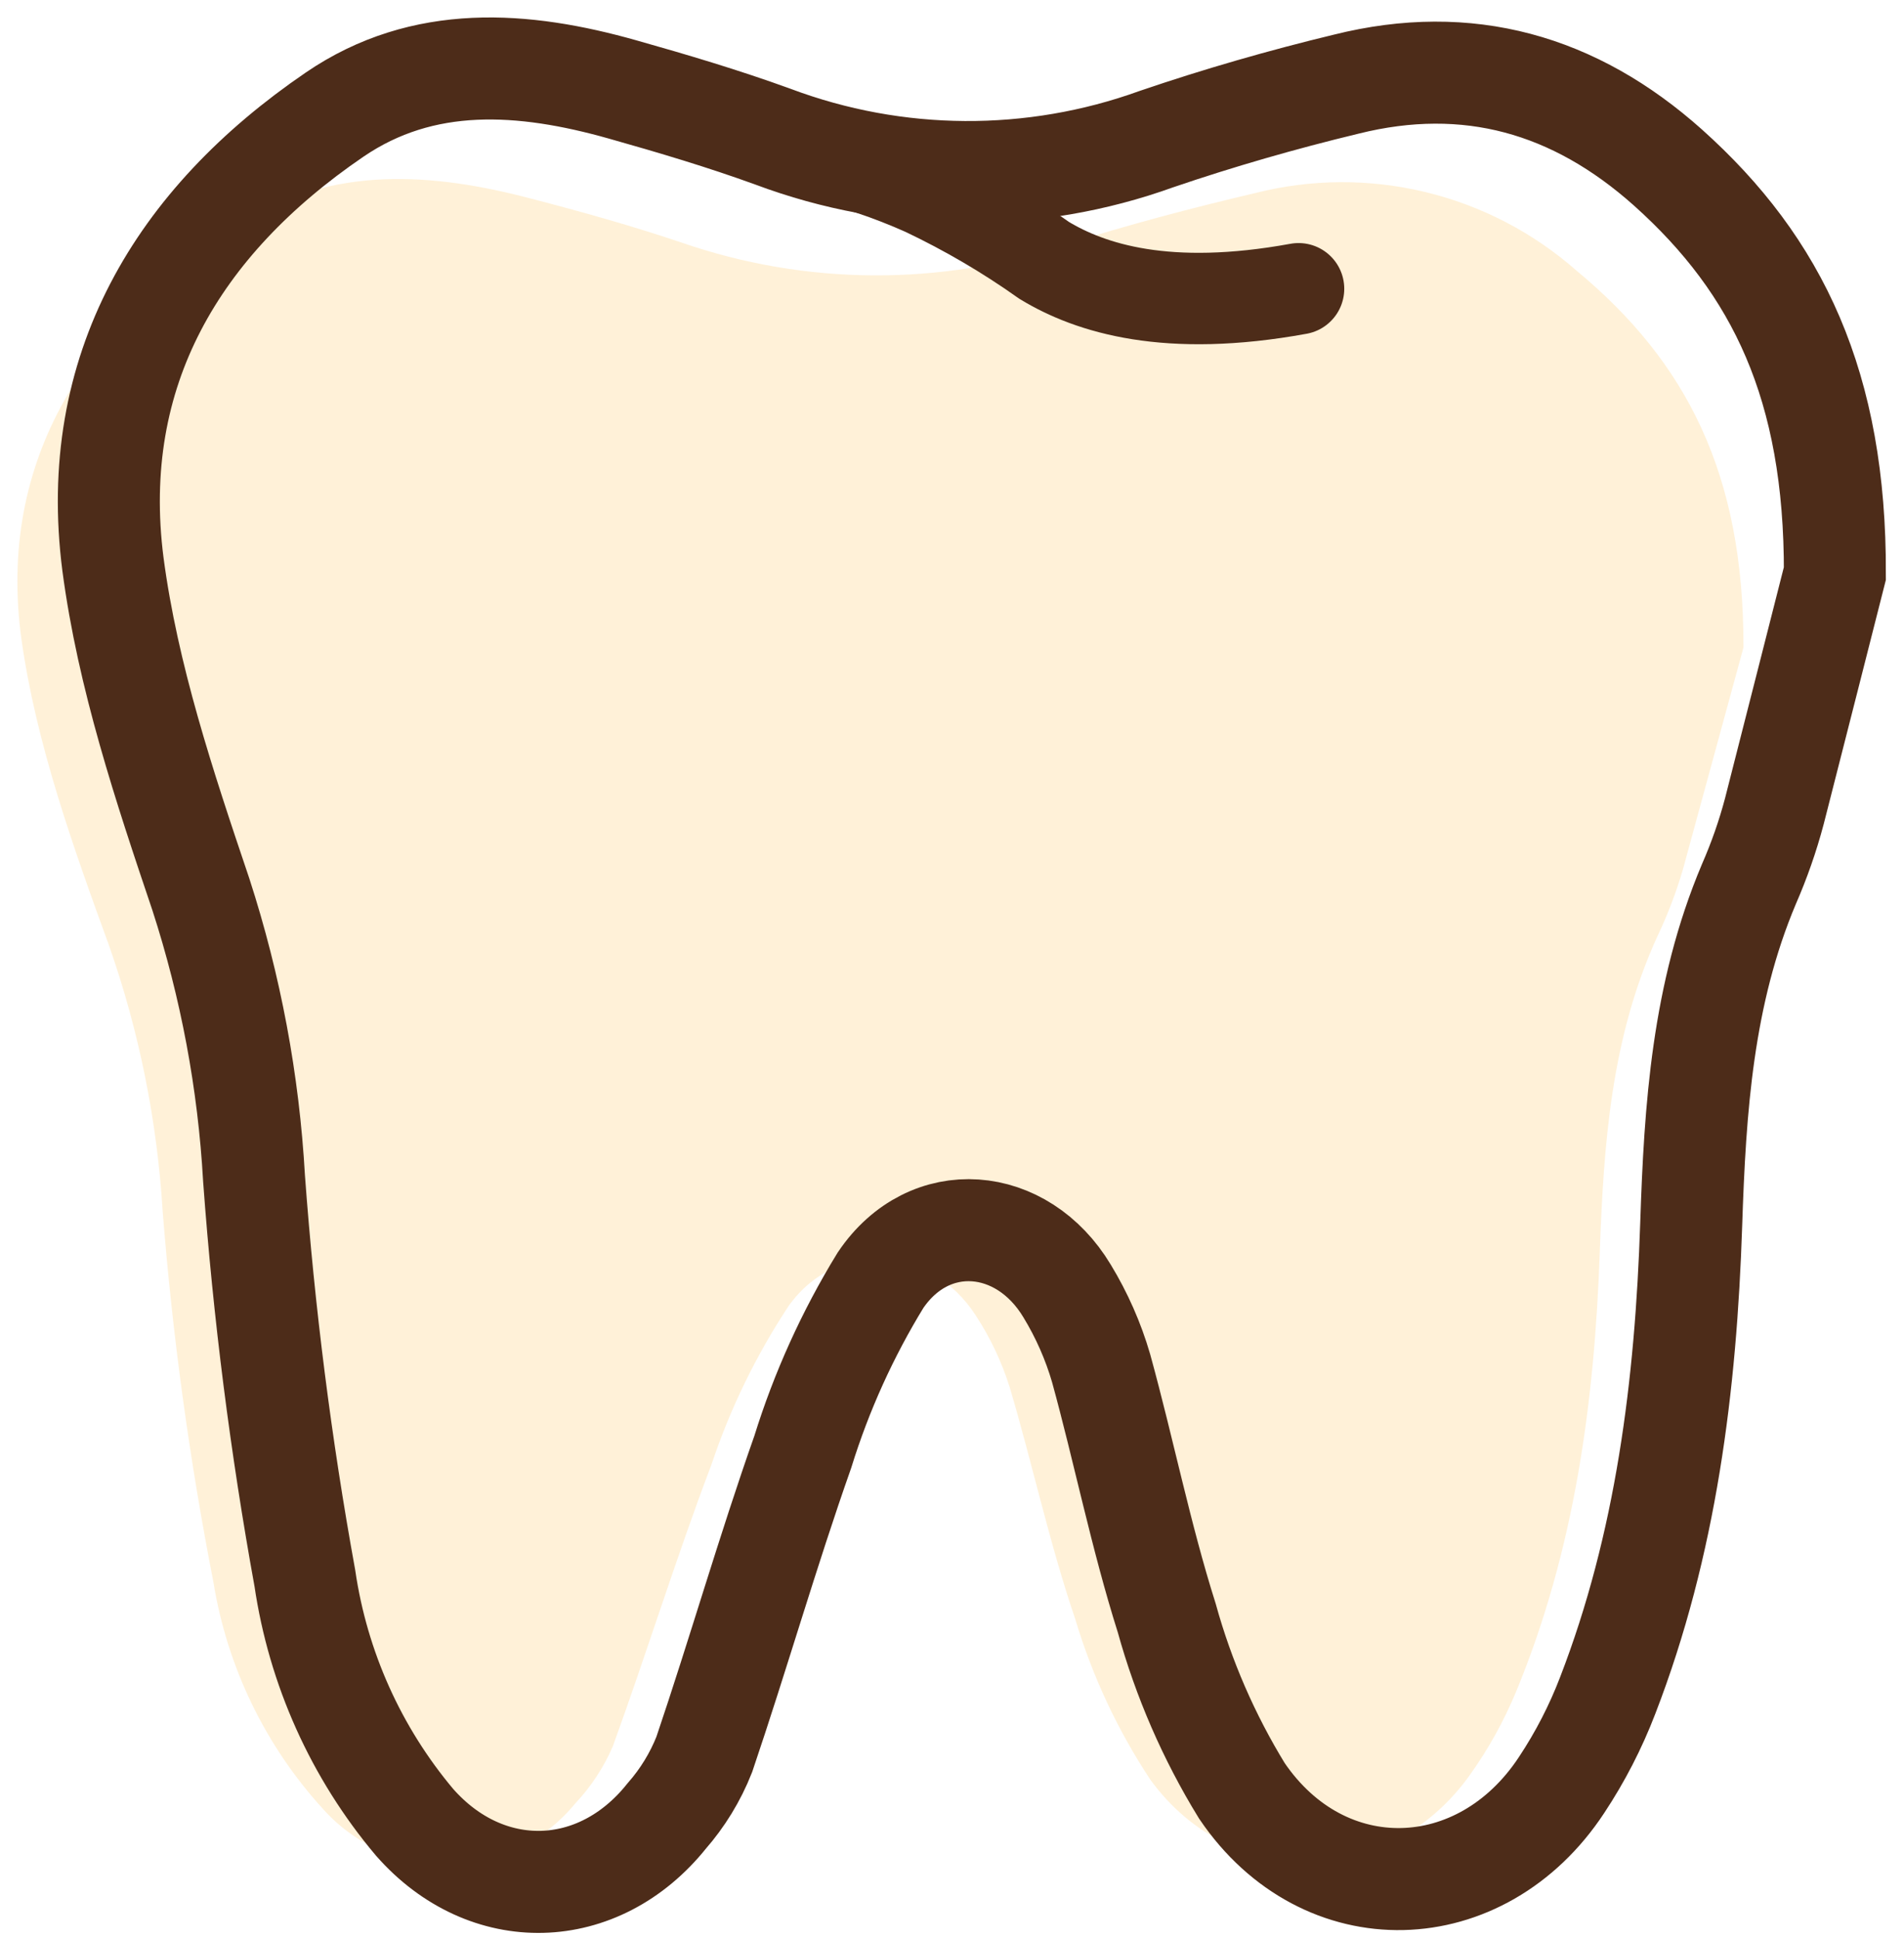 <svg width="56" height="57" viewBox="0 0 56 57" fill="none" xmlns="http://www.w3.org/2000/svg">
<path opacity="0.5" d="M51.278 19.039C50.912 20.377 50.203 22.974 49.498 25.56C49.3 26.237 49.048 26.897 48.745 27.533C47.385 30.506 47.165 33.646 47.052 36.824C46.896 41.216 46.315 45.56 44.595 49.727C44.237 50.591 43.783 51.411 43.24 52.173C40.88 55.501 36.251 55.641 33.837 52.329C32.873 50.873 32.128 49.282 31.627 47.609C30.864 45.372 30.369 43.049 29.697 40.786C29.462 40.039 29.126 39.328 28.697 38.673C27.375 36.625 24.643 36.399 23.208 38.377C22.244 39.833 21.476 41.41 20.923 43.066C19.885 45.797 19.025 48.592 18.025 51.34C17.758 51.962 17.383 52.531 16.918 53.023C16.472 53.569 15.913 54.012 15.28 54.321C14.646 54.63 13.954 54.799 13.249 54.815C12.544 54.831 11.845 54.694 11.198 54.413C10.551 54.132 9.973 53.715 9.504 53.189C7.803 51.328 6.682 49.011 6.278 46.523C5.571 42.913 5.072 39.265 4.783 35.598C4.62 32.95 4.094 30.338 3.219 27.834C2.143 24.877 1.068 21.877 0.633 18.813C-0.099 13.528 2.53 9.458 7.149 6.528C9.762 4.867 12.713 5.071 15.622 5.84C17.111 6.227 18.59 6.641 20.041 7.13C23.695 8.396 27.664 8.418 31.331 7.195C33.16 6.614 35.03 6.119 36.907 5.679C38.55 5.26 40.271 5.249 41.92 5.646C43.569 6.043 45.096 6.837 46.369 7.958C49.6 10.636 51.294 13.931 51.278 19.039Z" fill="#FFE5B3"/>
<path d="M23.972 4.523C25.08 4.773 26.161 5.133 27.198 5.598C28.427 6.182 29.604 6.87 30.714 7.657C32.074 8.48 34.332 9.195 38.193 8.49" stroke="#4D2C19" stroke-width="2.688" stroke-miterlimit="10" stroke-linecap="round"/>
<path d="M53.967 16.861C53.601 18.302 52.892 21.093 52.187 23.851C51.992 24.586 51.74 25.305 51.435 26.001C50.075 29.227 49.854 32.576 49.741 36.001C49.585 40.722 49.005 45.399 47.284 49.851C46.93 50.774 46.476 51.655 45.929 52.48C43.569 56.066 38.94 56.211 36.526 52.652C35.555 51.07 34.811 49.36 34.316 47.571C33.553 45.162 33.058 42.668 32.386 40.227C32.154 39.43 31.817 38.667 31.386 37.958C30.064 35.754 27.333 35.512 25.897 37.641C24.929 39.22 24.161 40.914 23.612 42.684C22.575 45.625 21.714 48.63 20.714 51.582C20.452 52.245 20.077 52.858 19.607 53.394C17.601 55.899 14.311 55.985 12.193 53.576C10.472 51.532 9.355 49.048 8.967 46.404C8.26 42.516 7.761 38.593 7.472 34.652C7.312 31.811 6.786 29.003 5.908 26.297C4.833 23.114 3.757 19.883 3.322 16.587C2.591 10.904 5.22 6.523 9.838 3.372C12.451 1.587 15.402 1.808 18.311 2.63C19.8 3.05 21.279 3.49 22.73 4.017C26.366 5.381 30.369 5.406 34.021 4.087C35.849 3.464 37.72 2.926 39.596 2.474C43.171 1.582 46.311 2.474 49.058 4.926C52.289 7.818 53.983 11.356 53.967 16.861Z" stroke="#4D2C19" stroke-width="3" stroke-miterlimit="10" stroke-linecap="round"/>
</svg>

